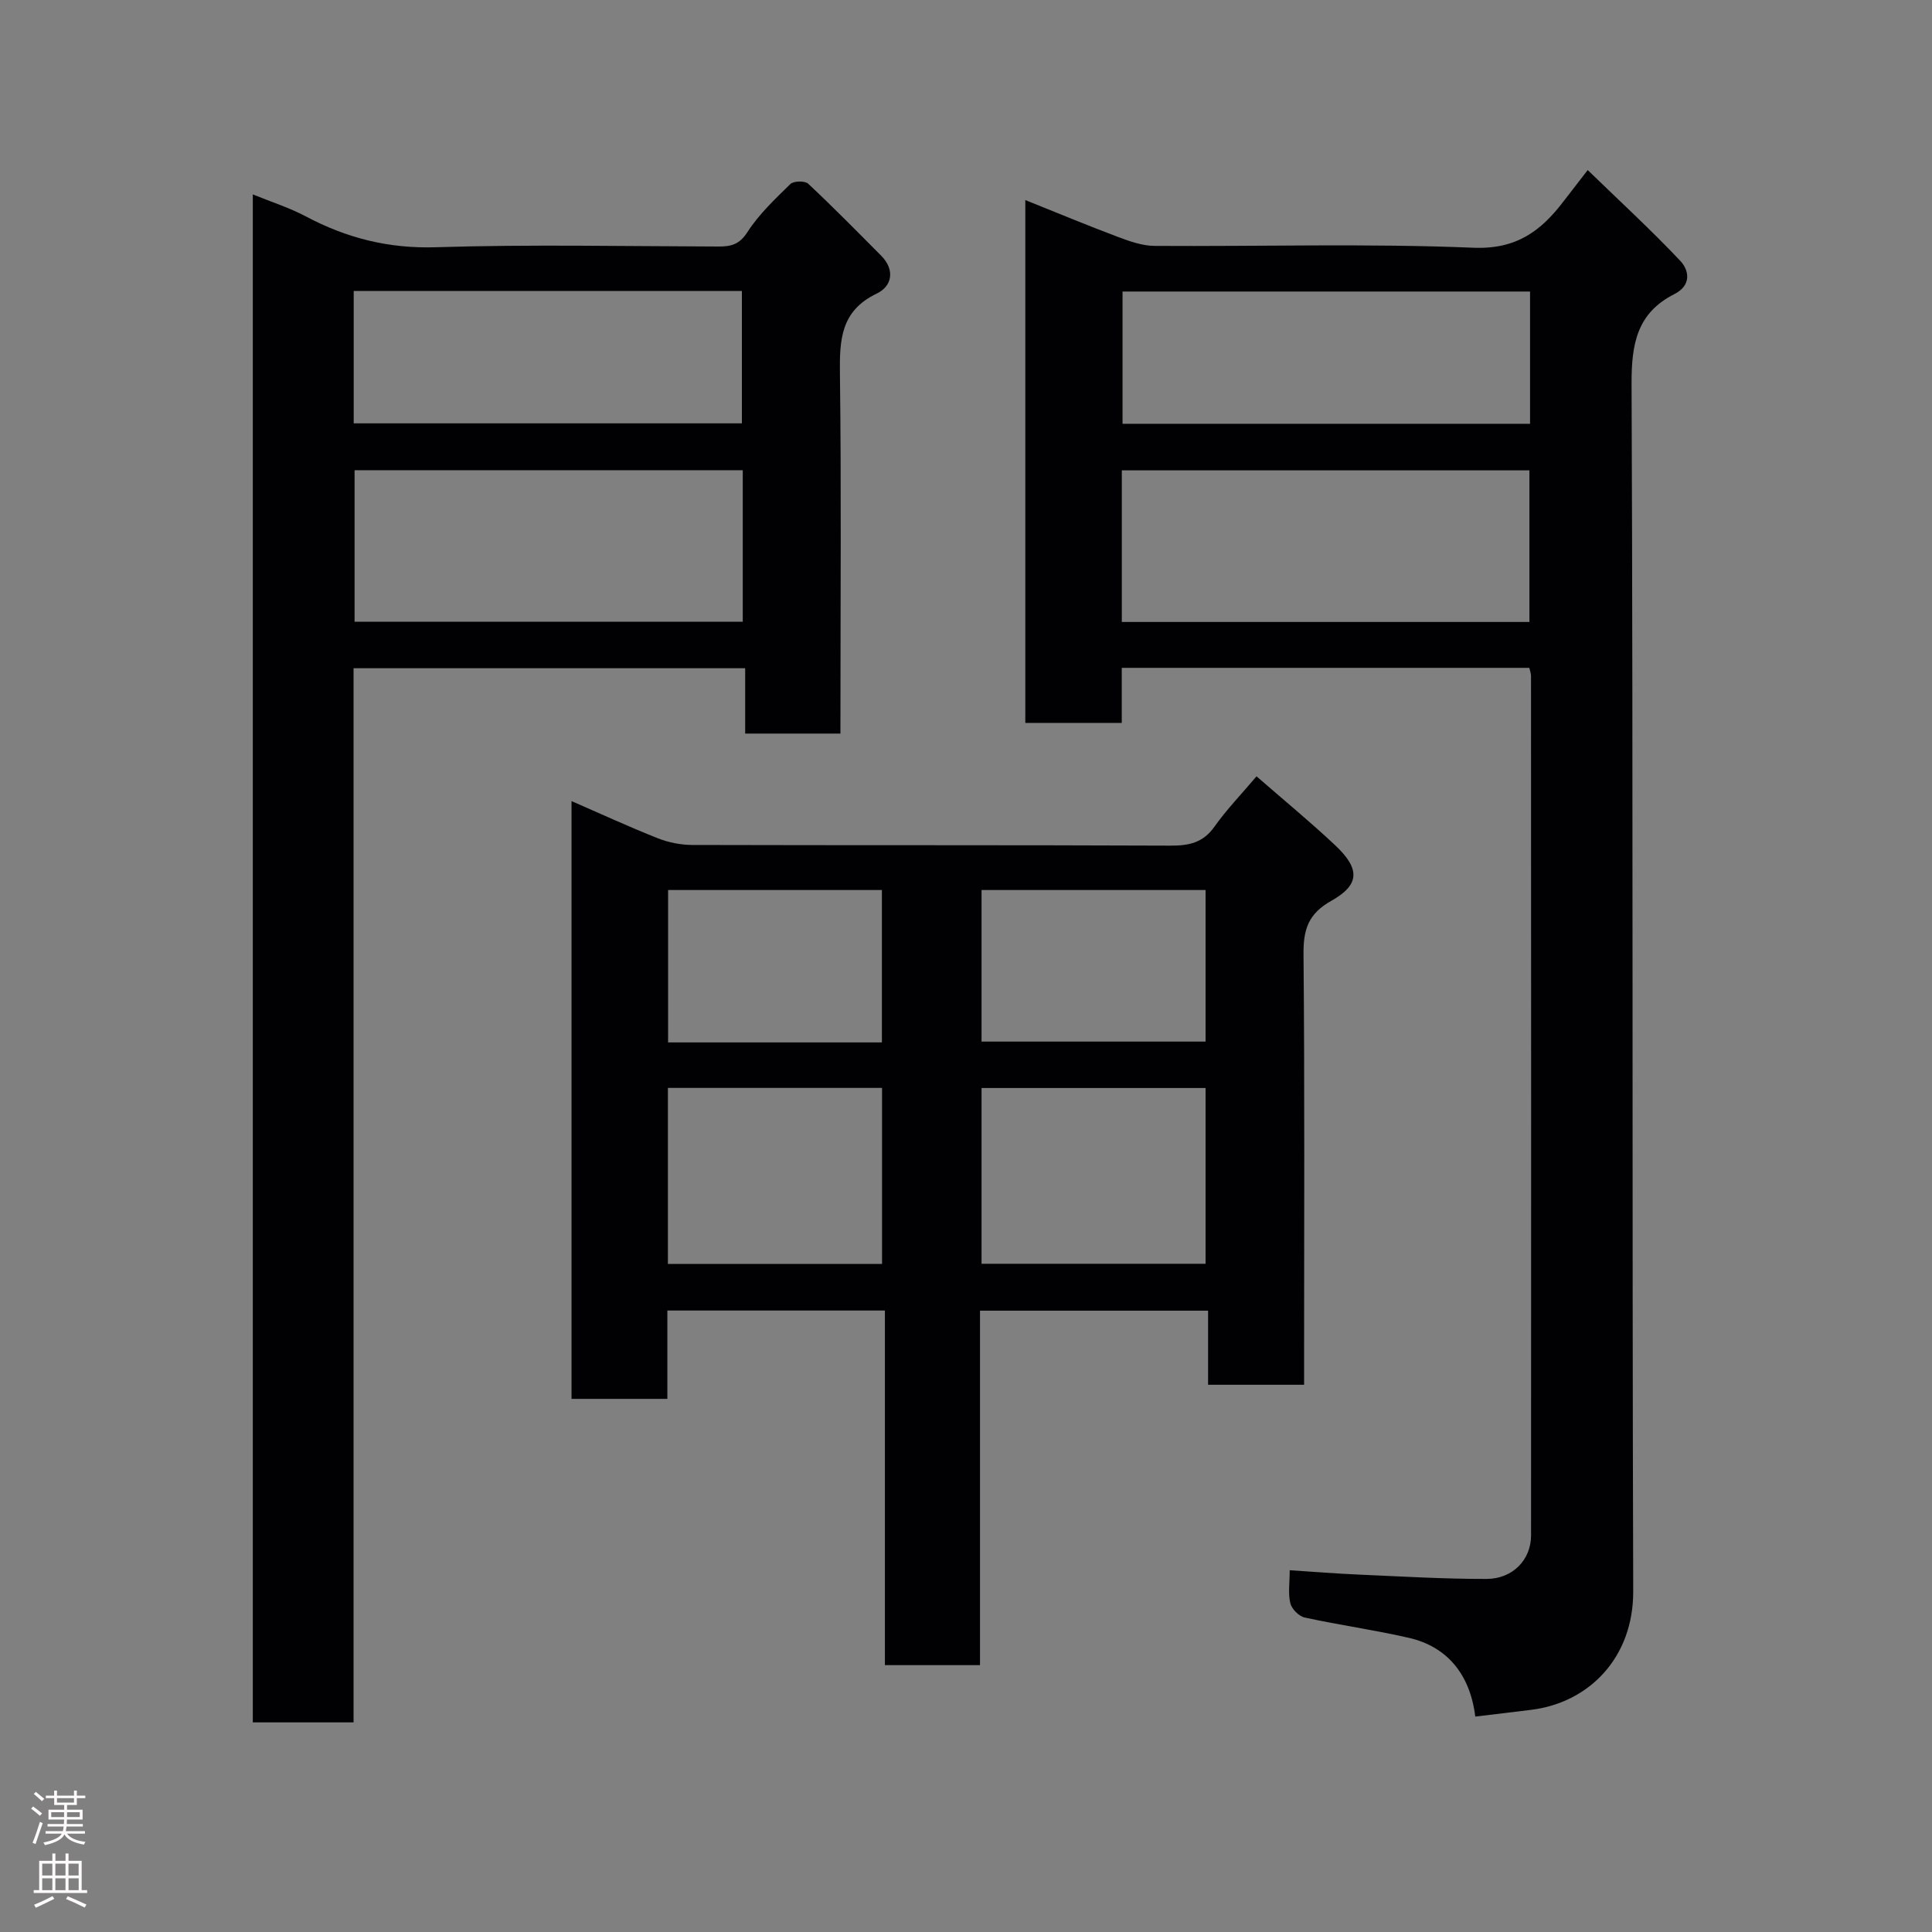 <svg enable-background="new 0 0 400 400" viewBox="0 0 400 400" xmlns="http://www.w3.org/2000/svg"><rect x="0" y="0" width="400" height="400" fill="#808080" stroke="none"/><g fill="#010103"><path d="m305.44 355.4c-1.08-8.79-5.86-14.49-13.74-16.3-7.14-1.64-14.42-2.65-21.58-4.21-1.19-.26-2.68-1.76-2.97-2.95-.49-2.02-.13-4.24-.13-6.84 5.07.33 9.76.71 14.46.91 8.76.38 17.53.91 26.3.89 5.42-.01 9.2-3.97 9.21-9 .03-59.33.01-118.65-.01-177.98 0-.47-.19-.93-.35-1.65-27.97 0-55.9 0-84.38 0v11.4c-6.93 0-13.31 0-19.97 0 0-35.87 0-71.62 0-108.25 6.68 2.68 12.94 5.29 19.28 7.67 2.39.9 4.98 1.8 7.48 1.82 22 .14 44.02-.53 65.98.38 8.96.37 14.02-3.47 18.73-9.65 1.39-1.82 2.8-3.62 4.97-6.43 6.65 6.46 13.14 12.41 19.16 18.79 1.9 2.02 2.32 5.1-1.22 6.89-7.75 3.92-8.9 10.32-8.86 18.61.34 83.32.08 166.64.34 249.97.04 13.75-9.17 23.06-21.12 24.53-3.73.47-7.46.9-11.58 1.4zm11.21-226.63c0-10.75 0-21.13 0-31.39-28.38 0-56.42 0-84.39 0v31.39zm.13-68.41c-28.46 0-56.49 0-84.37 0v27.38h84.37c0-9.2 0-18.13 0-27.38z"/><path d="m174 151.88c-6.88 0-13.02 0-19.72 0 0-4.4 0-8.79 0-13.53-27.27 0-53.99 0-81.08 0v218.25c-7.08 0-13.8 0-20.86 0 0-105.14 0-210.39 0-316.35 3.71 1.52 7.52 2.72 10.99 4.56 8.44 4.48 17.1 6.68 26.88 6.38 19.48-.61 38.99-.2 58.49-.15 2.61.01 4.38-.38 6.05-2.99 2.38-3.7 5.7-6.83 8.88-9.94.67-.66 3.01-.71 3.69-.08 5.16 4.83 10.11 9.87 15.09 14.88 2.95 2.97 2.3 6.34-.89 7.87-7.52 3.6-7.71 9.67-7.62 16.73.29 22.83.11 45.66.11 68.5-.01 1.79-.01 3.6-.01 5.87zm-20.22-54.53c-27.11 0-53.81 0-80.37 0v31.38h80.37c0-10.52 0-20.78 0-31.38zm-80.55-9.7h80.37c0-9.4 0-18.45 0-27.4-26.98 0-53.56 0-80.37 0z"/><path d="m202.9 271.36v73.39c-6.62 0-12.88 0-19.69 0 0-24.35 0-48.72 0-73.42-15.25 0-29.96 0-45.04 0v18.29c-6.74 0-13.13 0-19.84 0 0-41.01 0-82.07 0-123.76 6.05 2.63 11.89 5.33 17.85 7.69 2.22.88 4.74 1.38 7.12 1.39 32.98.09 65.96 0 98.94.14 3.84.02 6.79-.54 9.17-3.89 2.53-3.57 5.61-6.76 8.74-10.46 5.49 4.79 11.07 9.37 16.31 14.3 5.15 4.85 5.11 8.14-.82 11.47-4.77 2.67-5.81 5.93-5.76 11.04.25 27.81.12 55.63.12 83.45v5.71c-6.75 0-13.13 0-19.88 0 0-5.1 0-10.04 0-15.34-15.75 0-31.13 0-47.22 0zm.32-9.71h46.38c0-12.4 0-24.44 0-36.39-15.65 0-30.9 0-46.38 0zm-64.94-36.41v36.44h44.34c0-12.37 0-24.41 0-36.44-14.95 0-29.54 0-44.34 0zm64.94-9.59h46.38c0-10.73 0-21.11 0-31.38-15.65 0-30.91 0-46.38 0zm-20.63.17c0-10.92 0-21.29 0-31.55-14.99 0-29.58 0-44.27 0v31.55z"/></g><path d="m6.44 374.46.42-.45c.65.47 1.27.95 1.85 1.44l-.45.49c-.65-.56-1.25-1.06-1.82-1.48m.93 7.33-.63-.26c.55-1.36 1.05-2.8 1.52-4.33.19.1.38.19.59.27-.46 1.29-.95 2.73-1.48 4.32m-.38-10.38.44-.42c.43.34 1.01.82 1.74 1.44l-.49.49c-.53-.51-1.09-1.01-1.69-1.51m2.5.35h1.72v-1.04h.59v1.04h3.52v-1.04h.59v1.04h1.75v.53h-1.75v1.42h-2.03v.97h3.22v2.03h-3.24c0 .35-.01.66-.03.93h3.32v.53h-3.37c-.03.27-.08.58-.15.94h3.96v.53h-3.71c.67.92 1.93 1.48 3.79 1.68-.13.24-.23.44-.29.59-2.13-.38-3.48-1.08-4.04-2.12-.43.97-1.77 1.72-4.03 2.23-.09-.19-.2-.37-.33-.55 2.1-.42 3.37-1.03 3.81-1.83h-3.36v-.53h3.58c.08-.29.13-.61.16-.94h-3.33v-.53h3.39c.02-.27.04-.58.04-.93h-3.23v-2.03h3.25v-.97h-2.07v-1.42h-1.73zm1.12 3.44v1h2.65c.01-.3.02-.44.01-.4v-.25-.35zm1.19-2h3.52v-.91h-3.52zm4.71 2h-2.63v.59c0 .16-.01.28-.01.4h2.64z" fill="#fcfafa"/><path d="m13.56 383.74h.63v1.52h2.72v6.07h1.13v.6h-11.06v-.6h1.13v-6.07h2.73v-1.52h.63v1.52h2.1v-1.52zm-2.69 8.83.38.56c-1.24.63-2.53 1.25-3.85 1.85-.1-.21-.21-.42-.34-.63 1.36-.55 2.63-1.15 3.81-1.78m-2.13-4.27h2.1v-2.45h-2.1zm0 3.04h2.1v-2.46h-2.1zm2.72-3.04h2.1v-2.45h-2.1zm0 3.04h2.1v-2.46h-2.1zm6.07 3.6c-1.41-.71-2.7-1.3-3.86-1.78l.35-.56c1.45.62 2.75 1.19 3.88 1.72zm-1.25-9.09h-2.1v2.45h2.1zm-2.09 5.49h2.1v-2.46h-2.1z" fill="#fcfafa"/></svg>